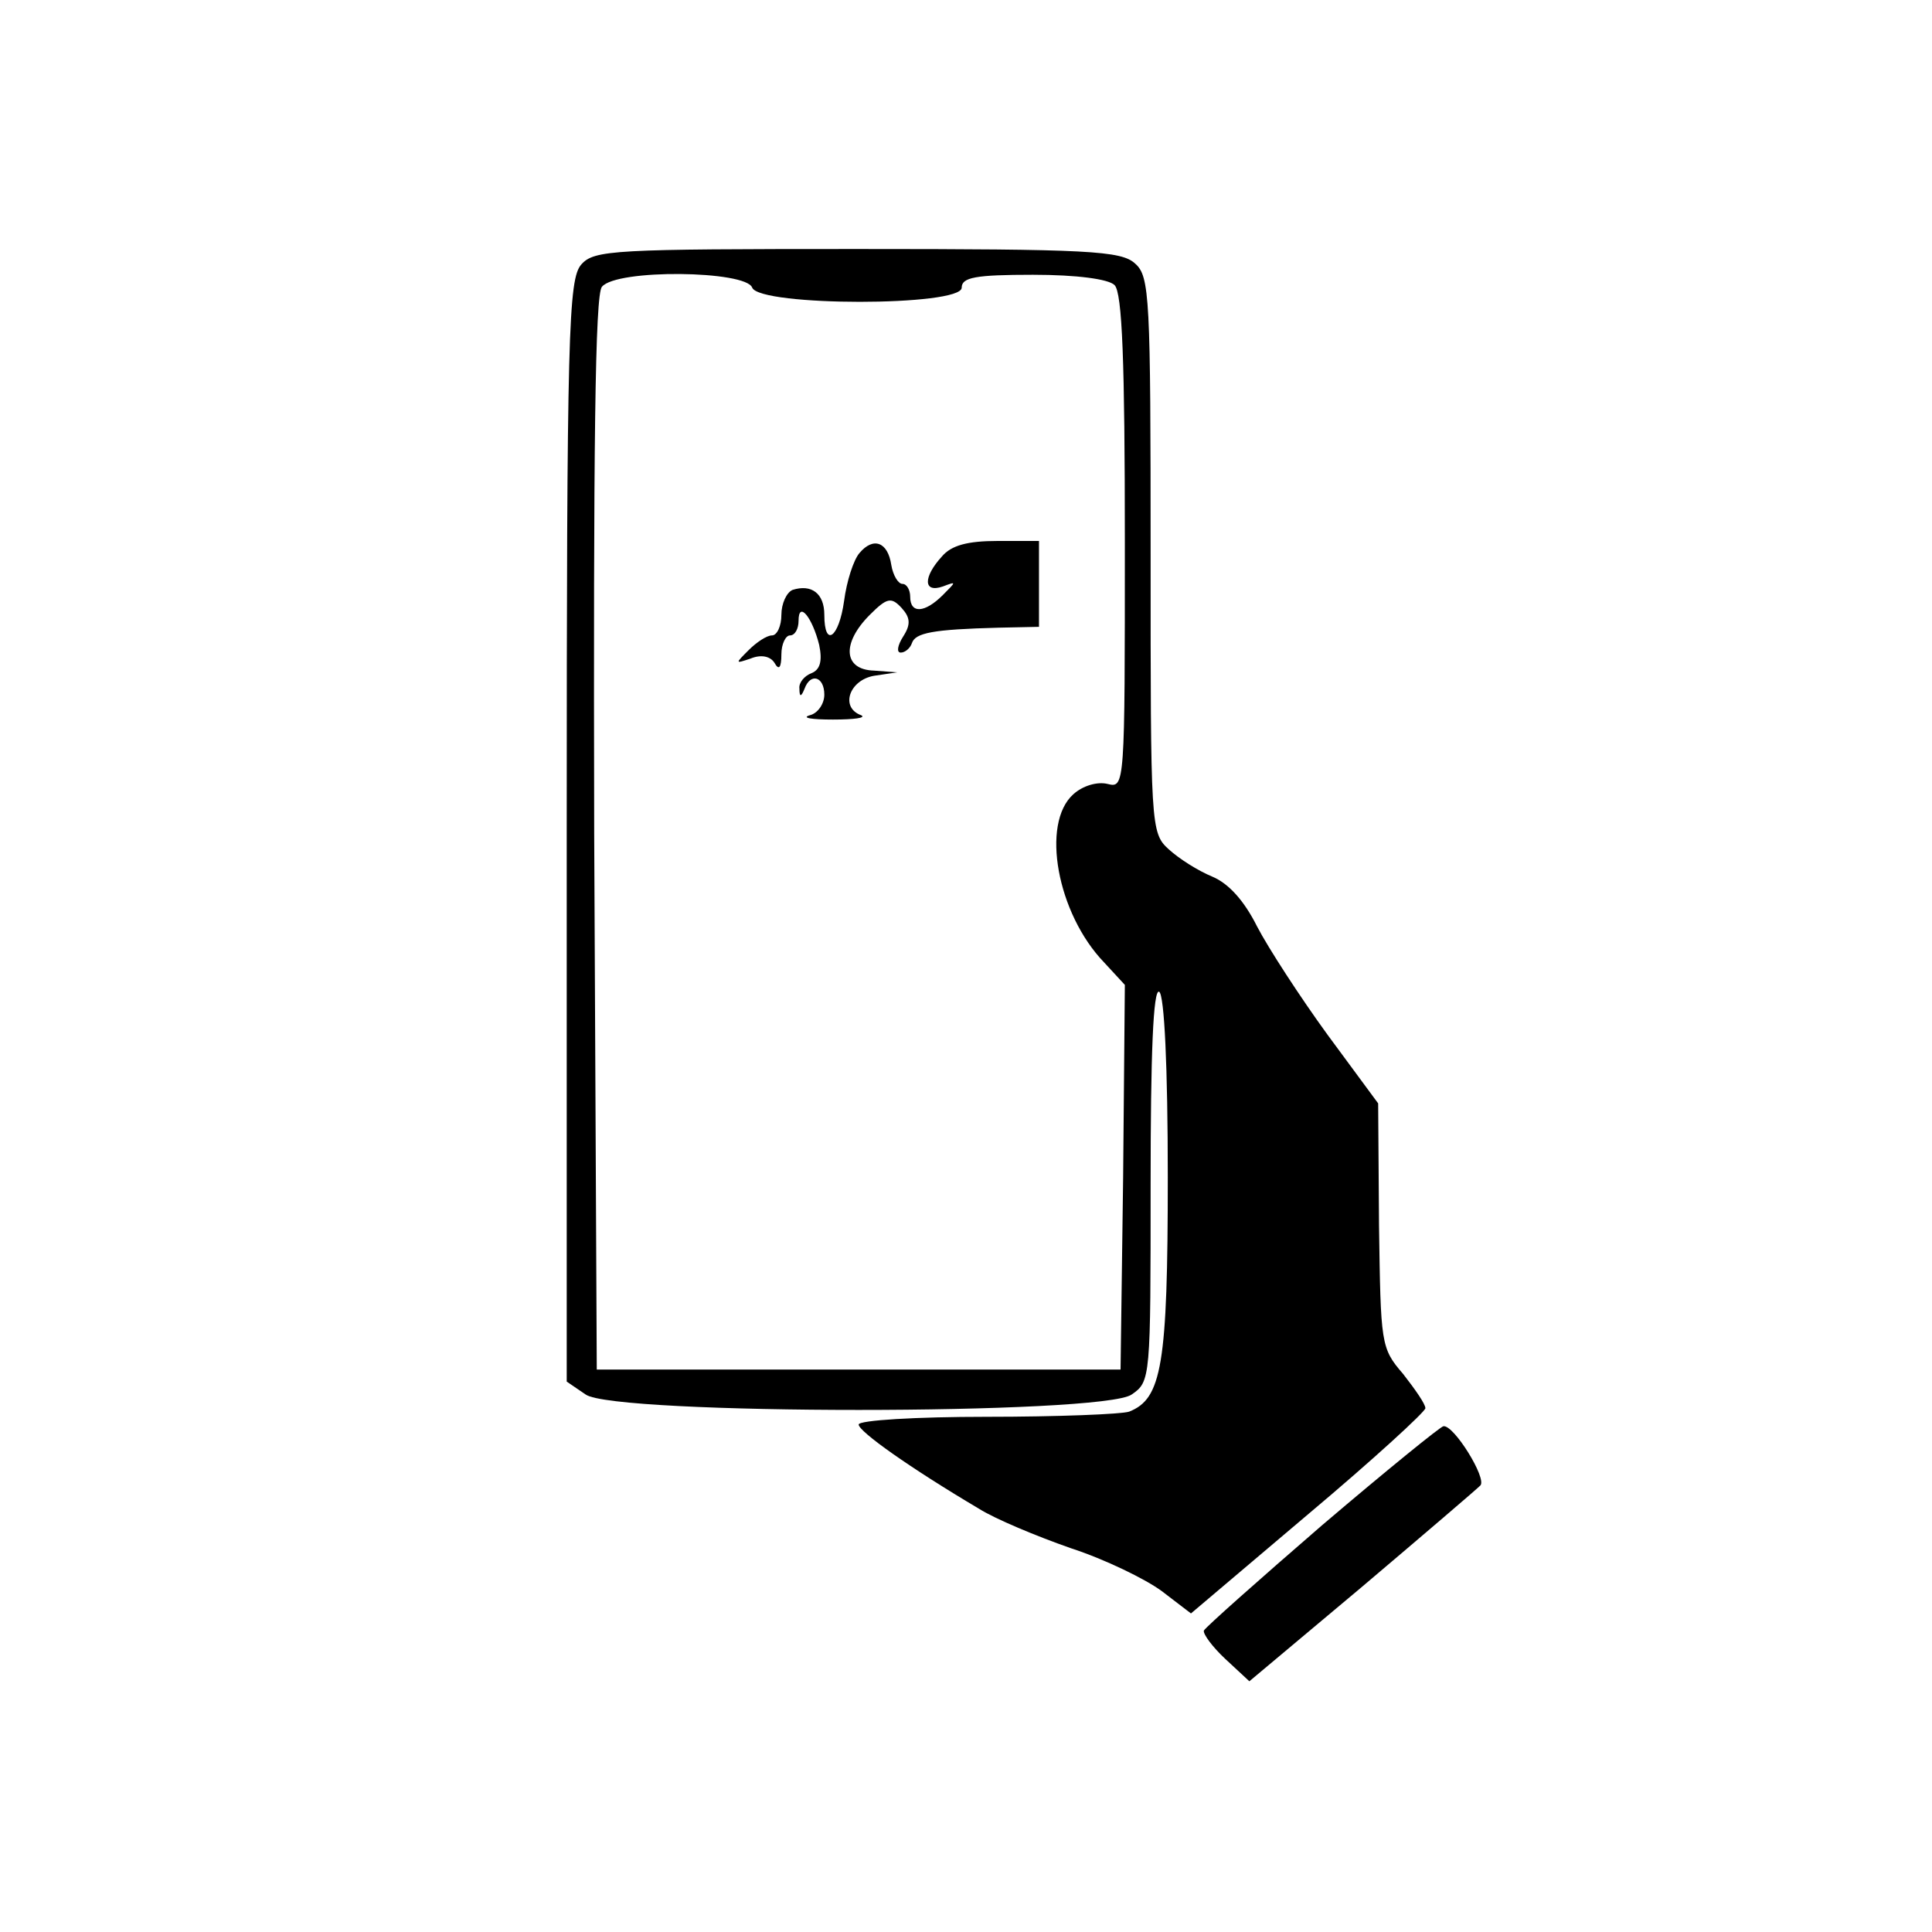 <?xml version="1.0" standalone="no"?>
<!DOCTYPE svg PUBLIC "-//W3C//DTD SVG 20010904//EN"
 "http://www.w3.org/TR/2001/REC-SVG-20010904/DTD/svg10.dtd">
<svg version="1.0" xmlns="http://www.w3.org/2000/svg"
 width="225pt" height="225pt" viewBox="0 0 225 225"
 preserveAspectRatio="xMidYMid meet">
<g transform="translate(0,225) scale(0.1,-0.1)"
fill="#000000" stroke="none">
<path d="M677 1942 c-15 -17 -17 -77 -17 -660 l0 -641 22 -15 c33 -24 603 -24
636 0 22 15 22 19 22 245 0 151 3 228 10 224 6 -4 10 -87 10 -216 0 -219 -7
-258 -45 -273 -9 -3 -84 -6 -166 -6 -82 0 -149 -4 -149 -9 0 -8 59 -50 140
-98 19 -12 67 -32 107 -46 40 -13 87 -36 106 -50 l34 -26 137 116 c75 63 136
119 136 123 0 5 -12 22 -26 40 -26 30 -26 35 -28 173 l-1 142 -59 80 c-32 44
-69 101 -82 126 -15 30 -33 50 -52 58 -17 7 -39 21 -51 32 -21 19 -21 27 -21
343 0 300 -1 324 -18 339 -16 15 -54 17 -324 17 -283 0 -306 -1 -321 -18z
m199 -27 c9 -22 244 -22 244 0 0 12 16 15 83 15 51 0 88 -5 95 -12 9 -9 12
-89 12 -299 0 -284 0 -287 -20 -282 -12 3 -29 -2 -40 -12 -38 -34 -19 -139 36
-196 l24 -26 -2 -224 -3 -224 -305 0 -305 0 -3 624 c-1 452 1 628 9 637 17 21
168 19 175 -1z"/>
<path d="M1001 1606 c-7 -8 -15 -33 -18 -56 -6 -43 -23 -55 -23 -16 0 25 -15
36 -37 29 -7 -3 -13 -16 -13 -29 0 -13 -5 -24 -11 -24 -6 0 -18 -8 -27 -17
-16 -16 -16 -16 2 -10 12 5 23 3 28 -5 5 -9 8 -6 8 10 0 12 5 22 10 22 6 0 10
8 10 17 0 24 16 4 24 -28 4 -19 1 -29 -9 -33 -8 -3 -15 -11 -14 -18 0 -10 2
-10 6 0 7 19 23 14 23 -7 0 -11 -8 -22 -17 -24 -10 -3 2 -5 27 -5 25 0 39 2
33 5 -25 9 -14 41 15 46 l27 4 -27 2 c-36 1 -38 32 -5 65 20 20 25 21 37 8 10
-11 11 -19 2 -33 -7 -11 -8 -19 -3 -19 5 0 11 5 13 11 4 12 24 16 101 18 l47
1 0 50 0 50 -48 0 c-35 0 -54 -5 -65 -18 -22 -24 -22 -43 1 -35 16 6 16 6 0
-10 -21 -21 -38 -22 -38 -2 0 8 -4 15 -9 15 -5 0 -11 10 -13 22 -4 27 -21 33
-37 14z"/>
<path d="M1540 474 c-74 -64 -136 -119 -138 -123 -1 -4 10 -19 25 -33 l28 -26
130 109 c72 61 134 114 139 119 8 8 -31 71 -43 69 -3 0 -67 -52 -141 -115z"/>
</g>
</svg>

